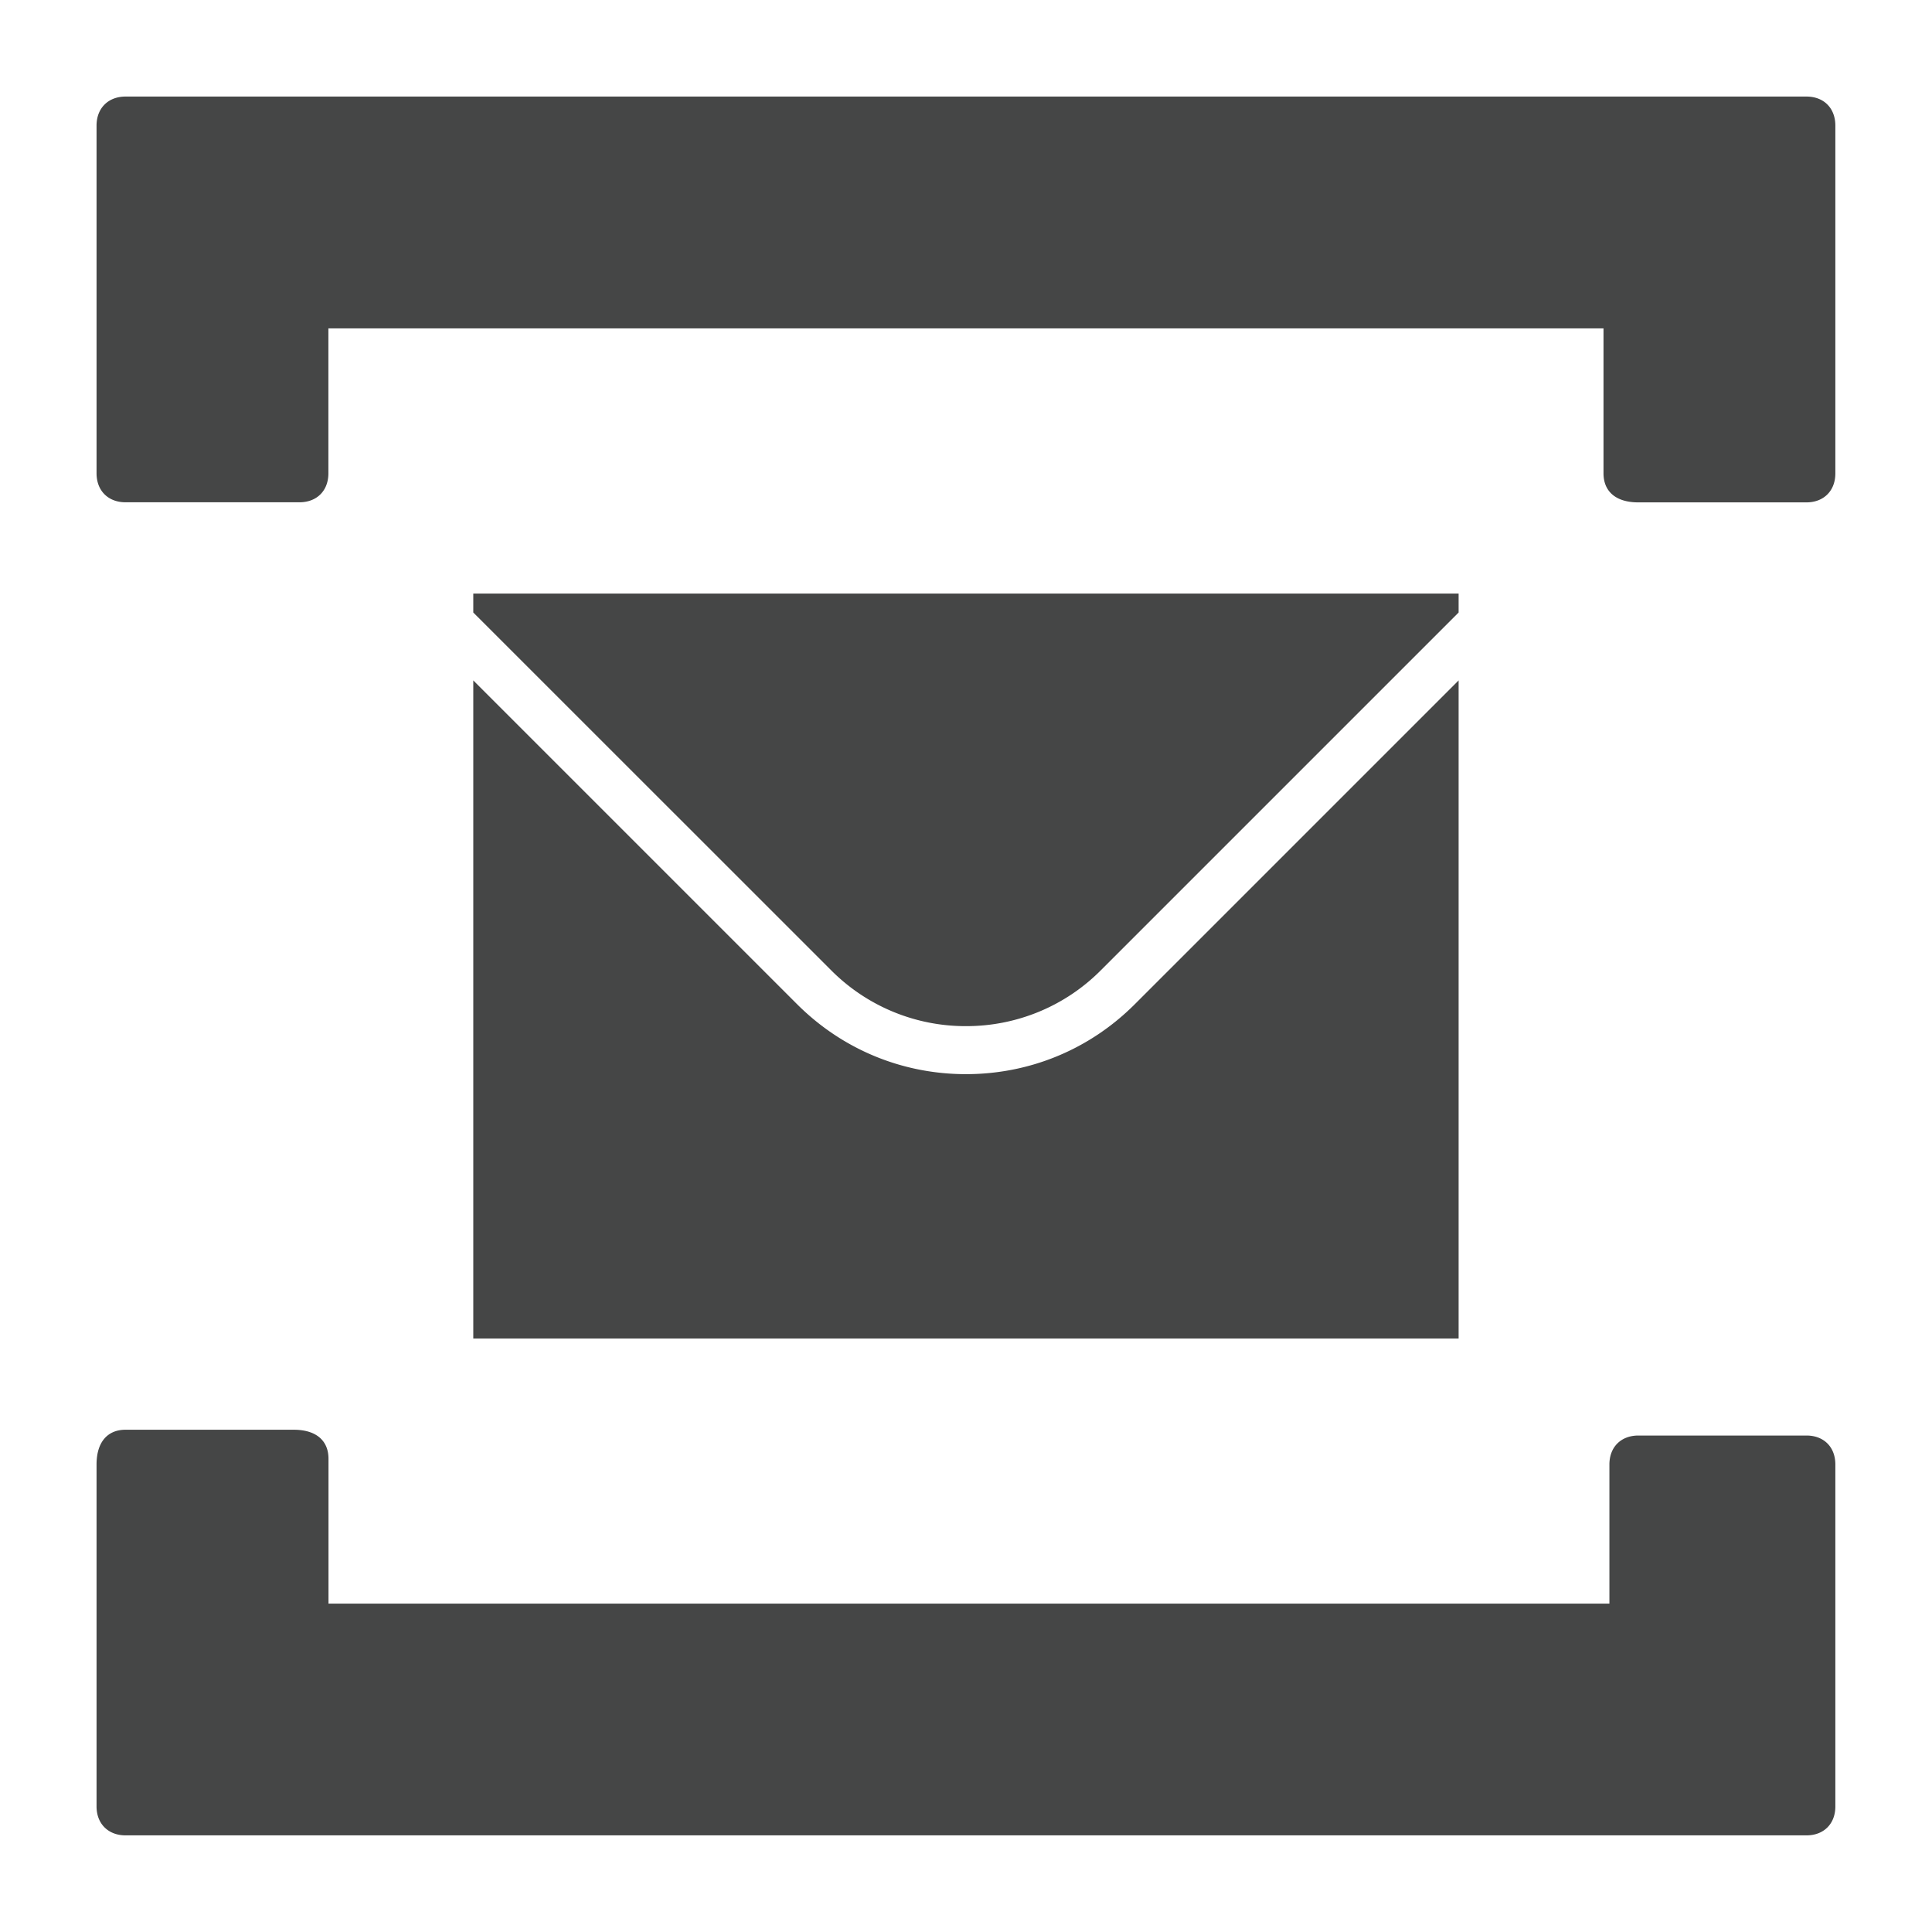 <svg xmlns="http://www.w3.org/2000/svg" viewBox="0 0 512 512"><path fill="#454646" d="M386.547 157.302h-261.12v5.017l94.797 94.772a50.214 50.214 0 0035.763 14.848c13.44.025 26.317-5.3 35.763-14.823l94.797-94.797v-5.017zm-175.334 108.8l-85.786-85.786V354.73h261.12V180.316l-85.785 85.786c-11.956 11.98-27.853 18.56-44.775 18.56-16.896 0-32.793-6.58-44.774-18.56zM33.267 133.11h46.08c4.608 0 7.68-3.047 7.68-7.68v-38.4h337.92v38.425c0 4.608 3.072 7.68 9.216 7.68h44.544c4.608 0 7.68-3.072 7.68-7.68v-92.16c0-4.633-3.046-7.705-7.654-7.705H33.267c-4.582 0-7.68 3.072-7.68 7.68v92.16c0 4.633 3.098 7.68 7.68 7.68zm445.466 247.32h-44.544c-4.608 0-7.68 3.047-7.68 7.68v36.864H87.053v-38.4c0-4.633-3.072-7.68-9.242-7.68H33.267c-4.582 0-7.68 3.047-7.68 9.216v90.624c0 4.583 3.098 7.655 7.68 7.655h445.466c4.608 0 7.654-3.072 7.654-7.655V388.11c0-4.633-3.046-7.68-7.654-7.68z"/></svg>